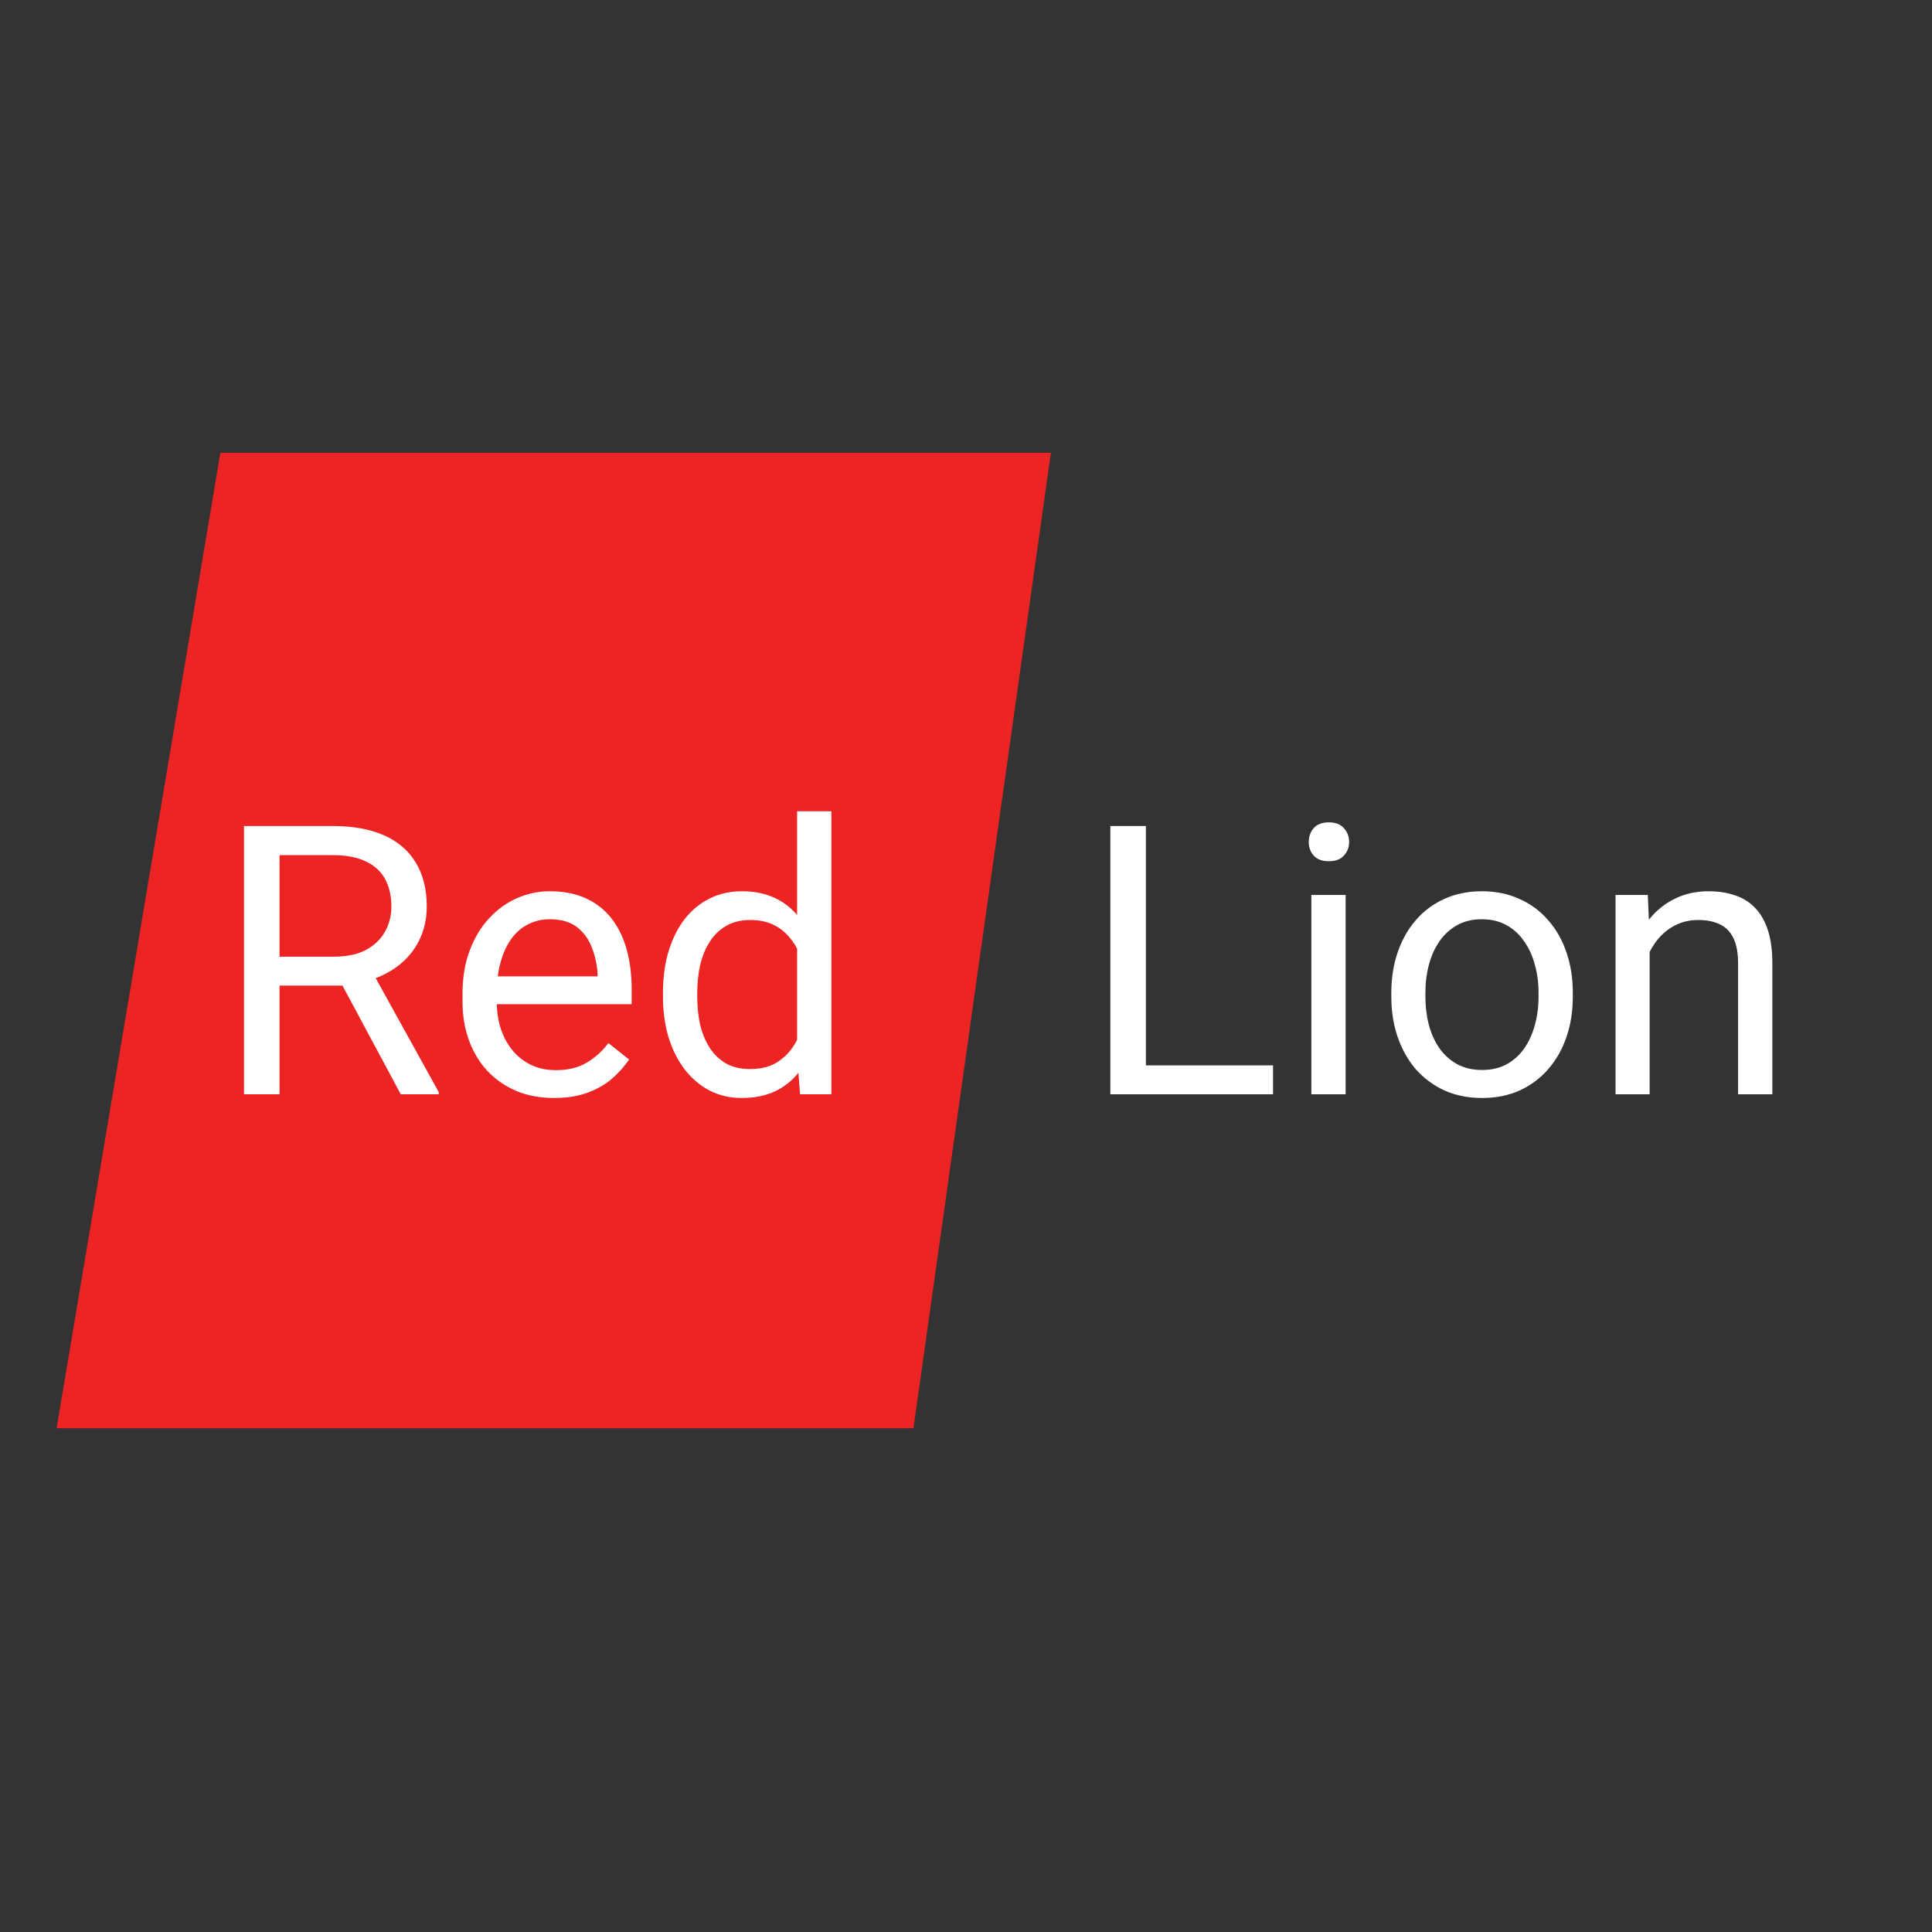<svg width="1024" height="1024" viewBox="0 0 1024 1024" fill="none" xmlns="http://www.w3.org/2000/svg">
<rect x="0" y="0" width="1024" height="1024" fill="#333333" stroke="none"/>
<path d="M116.8 240H557L484.15 757H30L116.8 240Z" fill="#EC2424"/>
<path d="M129.318 437.812H176.388C187.065 437.812 196.082 439.44 203.439 442.695C210.861 445.951 216.492 450.768 220.333 457.148C224.239 463.464 226.193 471.243 226.193 480.488C226.193 486.999 224.858 492.956 222.189 498.359C219.584 503.698 215.808 508.255 210.861 512.031C205.978 515.742 200.118 518.509 193.282 520.332L188.009 522.383H143.771L143.575 507.051H176.974C183.745 507.051 189.376 505.879 193.868 503.535C198.361 501.126 201.746 497.904 204.025 493.867C206.303 489.831 207.443 485.371 207.443 480.488C207.443 475.02 206.368 470.234 204.22 466.133C202.071 462.031 198.686 458.874 194.064 456.66C189.506 454.382 183.614 453.242 176.388 453.242H148.165V580H129.318V437.812ZM212.423 580L177.853 515.547L197.482 515.449L232.54 578.828V580H212.423ZM293.673 581.953C286.316 581.953 279.643 580.716 273.654 578.242C267.729 575.703 262.618 572.155 258.321 567.598C254.09 563.04 250.834 557.637 248.556 551.387C246.277 545.137 245.138 538.301 245.138 530.879V526.777C245.138 518.184 246.407 510.534 248.946 503.828C251.486 497.057 254.936 491.328 259.298 486.641C263.66 481.953 268.608 478.405 274.142 475.996C279.676 473.587 285.405 472.383 291.329 472.383C298.881 472.383 305.392 473.685 310.861 476.289C316.394 478.893 320.919 482.539 324.435 487.227C327.95 491.849 330.555 497.318 332.247 503.633C333.94 509.883 334.786 516.719 334.786 524.141V532.246H255.88V517.5H316.72V516.133C316.459 511.445 315.483 506.888 313.79 502.461C312.163 498.034 309.558 494.388 305.978 491.523C302.397 488.659 297.514 487.227 291.329 487.227C287.228 487.227 283.452 488.105 280.001 489.863C276.551 491.556 273.588 494.095 271.114 497.48C268.64 500.866 266.72 505 265.353 509.883C263.986 514.766 263.302 520.397 263.302 526.777V530.879C263.302 535.892 263.986 540.612 265.353 545.039C266.785 549.401 268.836 553.242 271.505 556.562C274.239 559.883 277.527 562.487 281.368 564.375C285.275 566.263 289.702 567.207 294.65 567.207C301.03 567.207 306.433 565.905 310.861 563.301C315.288 560.697 319.161 557.214 322.482 552.852L333.419 561.543C331.14 564.993 328.243 568.281 324.728 571.406C321.212 574.531 316.883 577.07 311.739 579.023C306.661 580.977 300.639 581.953 293.673 581.953ZM422.482 559.492V430H440.646V580H424.044L422.482 559.492ZM351.388 528.34V526.289C351.388 518.216 352.364 510.892 354.318 504.316C356.336 497.676 359.168 491.979 362.814 487.227C366.525 482.474 370.919 478.828 375.997 476.289C381.14 473.685 386.87 472.383 393.185 472.383C399.825 472.383 405.62 473.555 410.568 475.898C415.581 478.177 419.812 481.53 423.263 485.957C426.779 490.319 429.545 495.592 431.564 501.777C433.582 507.962 434.982 514.961 435.763 522.773V531.758C435.047 539.505 433.647 546.471 431.564 552.656C429.545 558.841 426.779 564.115 423.263 568.477C419.812 572.839 415.581 576.191 410.568 578.535C405.555 580.814 399.695 581.953 392.989 581.953C386.805 581.953 381.14 580.618 375.997 577.949C370.919 575.28 366.525 571.536 362.814 566.719C359.168 561.901 356.336 556.237 354.318 549.727C352.364 543.151 351.388 536.022 351.388 528.34ZM369.552 526.289V528.34C369.552 533.613 370.073 538.561 371.114 543.184C372.221 547.806 373.914 551.875 376.193 555.391C378.471 558.906 381.368 561.673 384.884 563.691C388.4 565.645 392.599 566.621 397.482 566.621C403.471 566.621 408.387 565.352 412.228 562.812C416.134 560.273 419.259 556.921 421.603 552.754C423.946 548.587 425.769 544.062 427.071 539.18V515.645C426.29 512.064 425.151 508.613 423.654 505.293C422.221 501.908 420.333 498.913 417.989 496.309C415.711 493.639 412.879 491.523 409.493 489.961C406.173 488.398 402.234 487.617 397.677 487.617C392.729 487.617 388.465 488.659 384.884 490.742C381.368 492.76 378.471 495.56 376.193 499.141C373.914 502.656 372.221 506.758 371.114 511.445C370.073 516.068 369.552 521.016 369.552 526.289Z" fill="white"/>
<path d="M674.734 564.668V580H603.641V564.668H674.734ZM607.352 437.812V580H588.504V437.812H607.352ZM713.211 474.336V580H695.047V474.336H713.211ZM693.68 446.309C693.68 443.379 694.559 440.905 696.316 438.887C698.139 436.868 700.809 435.859 704.324 435.859C707.775 435.859 710.411 436.868 712.234 438.887C714.122 440.905 715.066 443.379 715.066 446.309C715.066 449.108 714.122 451.517 712.234 453.535C710.411 455.488 707.775 456.465 704.324 456.465C700.809 456.465 698.139 455.488 696.316 453.535C694.559 451.517 693.68 449.108 693.68 446.309ZM737.43 528.34V526.094C737.43 518.477 738.536 511.413 740.75 504.902C742.964 498.327 746.154 492.63 750.32 487.812C754.487 482.93 759.533 479.154 765.457 476.484C771.382 473.75 778.022 472.383 785.379 472.383C792.801 472.383 799.474 473.75 805.398 476.484C811.388 479.154 816.466 482.93 820.633 487.812C824.865 492.63 828.087 498.327 830.301 504.902C832.514 511.413 833.621 518.477 833.621 526.094V528.34C833.621 535.957 832.514 543.021 830.301 549.531C828.087 556.042 824.865 561.738 820.633 566.621C816.466 571.439 811.421 575.215 805.496 577.949C799.637 580.618 792.996 581.953 785.574 581.953C778.152 581.953 771.479 580.618 765.555 577.949C759.63 575.215 754.552 571.439 750.32 566.621C746.154 561.738 742.964 556.042 740.75 549.531C738.536 543.021 737.43 535.957 737.43 528.34ZM755.496 526.094V528.34C755.496 533.613 756.115 538.594 757.352 543.281C758.589 547.904 760.444 552.005 762.918 555.586C765.457 559.167 768.615 561.999 772.391 564.082C776.167 566.1 780.561 567.109 785.574 567.109C790.522 567.109 794.852 566.1 798.562 564.082C802.339 561.999 805.464 559.167 807.938 555.586C810.411 552.005 812.267 547.904 813.504 543.281C814.806 538.594 815.457 533.613 815.457 528.34V526.094C815.457 520.885 814.806 515.97 813.504 511.348C812.267 506.66 810.379 502.526 807.84 498.945C805.366 495.299 802.241 492.435 798.465 490.352C794.754 488.268 790.392 487.227 785.379 487.227C780.431 487.227 776.069 488.268 772.293 490.352C768.582 492.435 765.457 495.299 762.918 498.945C760.444 502.526 758.589 506.66 757.352 511.348C756.115 515.97 755.496 520.885 755.496 526.094ZM874.344 496.895V580H856.277V474.336H873.367L874.344 496.895ZM870.047 523.164L862.527 522.871C862.592 515.645 863.667 508.971 865.75 502.852C867.833 496.667 870.763 491.296 874.539 486.738C878.315 482.181 882.807 478.665 888.016 476.191C893.289 473.652 899.116 472.383 905.496 472.383C910.704 472.383 915.392 473.099 919.559 474.531C923.725 475.898 927.273 478.112 930.203 481.172C933.198 484.232 935.477 488.203 937.039 493.086C938.602 497.904 939.383 503.796 939.383 510.762V580H921.219V510.566C921.219 505.033 920.405 500.605 918.777 497.285C917.15 493.9 914.773 491.458 911.648 489.961C908.523 488.398 904.682 487.617 900.125 487.617C895.633 487.617 891.531 488.561 887.82 490.449C884.174 492.337 881.017 494.941 878.348 498.262C875.743 501.582 873.693 505.391 872.195 509.688C870.763 513.919 870.047 518.411 870.047 523.164Z" fill="white"/>
</svg>
